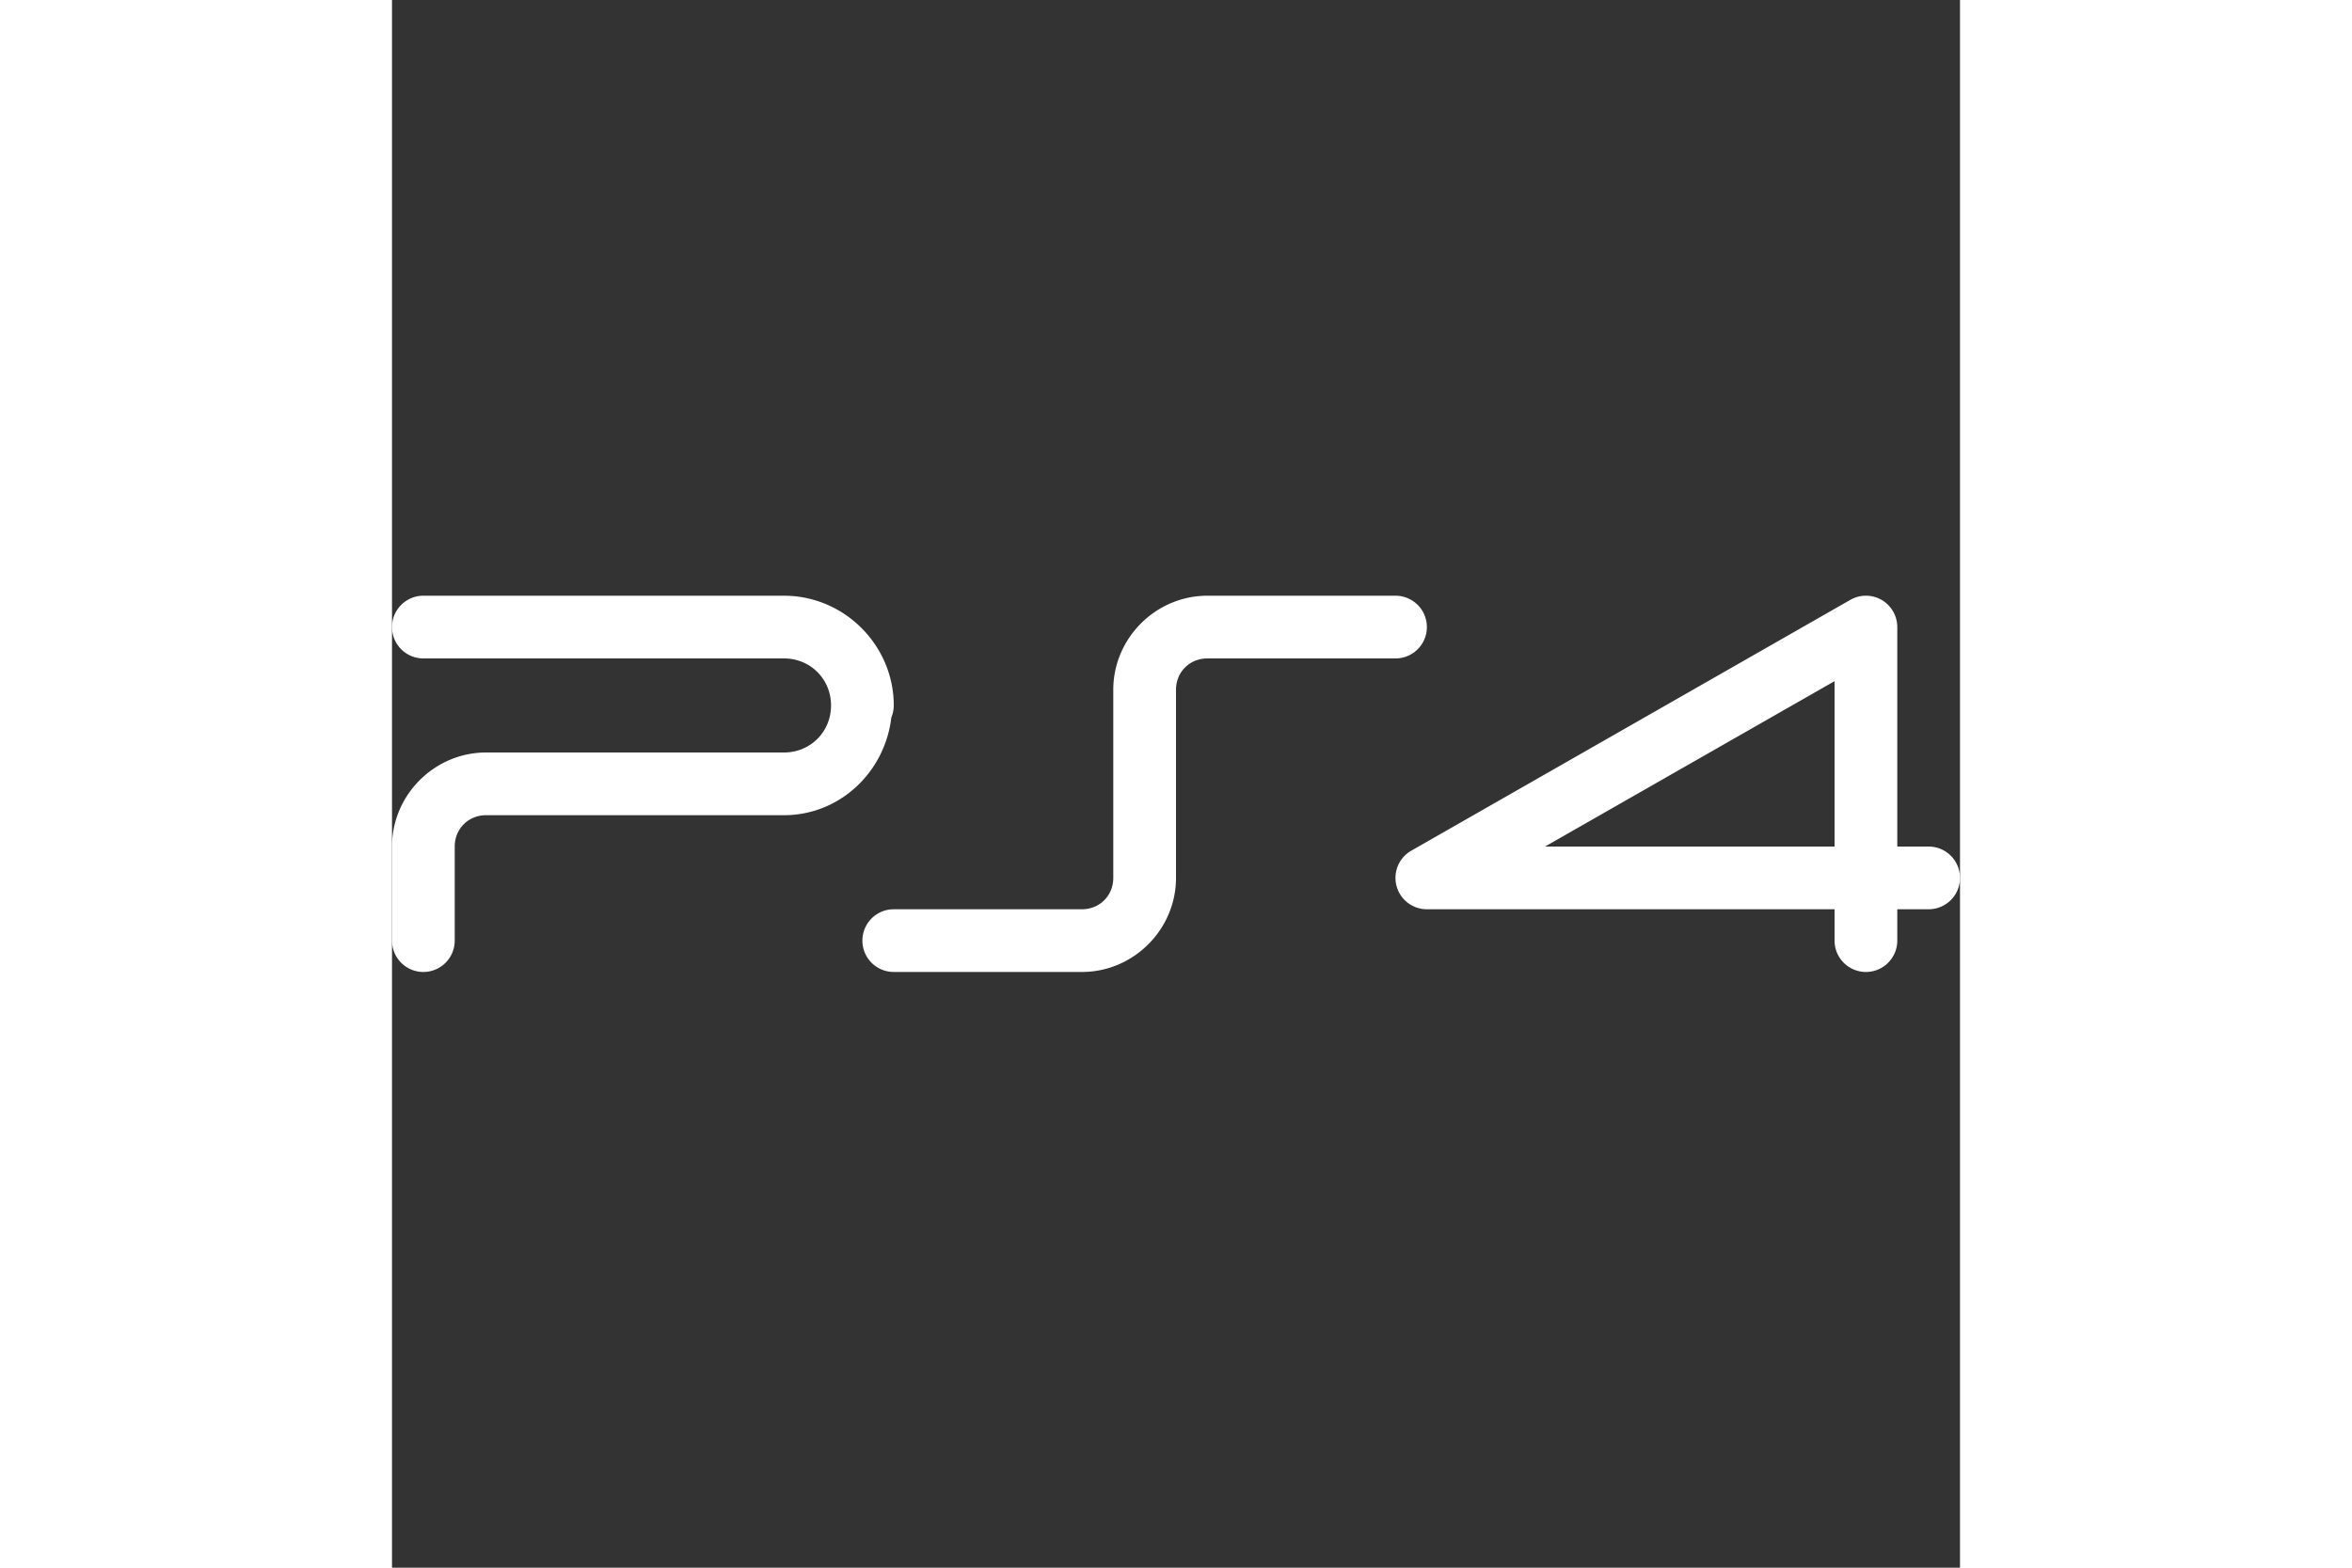 <svg width="36px" height="24px" fill="#fff" xmlns="http://www.w3.org/2000/svg" viewBox="0 0 50 50">
    <rect x="0" y="0" width="50" height="50" fill="#333333" stroke="none"/>
    <path d="M 1 19 A 1 1 0 1 0 1 21 L 12.5 21 C 13.341 21 14 21.659 14 22.5 C 14 23.341 13.341 24 12.5 24 L 3 24 C 1.355 24 0 25.355 0 27 L 0 30 A 1 1 0 1 0 2 30 L 2 27 C 2 26.435 2.435 26 3 26 L 12.5 26 C 14.285 26 15.72 24.619 15.922 22.885 A 1 1 0 0 0 16 22.5 C 16 20.579 14.421 19 12.5 19 L 1 19 z M 26 19 C 24.355 19 23 20.355 23 22 L 23 28 C 23 28.565 22.565 29 22 29 L 16 29 A 1 1 0 1 0 16 31 L 22 31 C 23.645 31 25 29.645 25 28 L 25 22 C 25 21.435 25.435 21 26 21 L 32 21 A 1 1 0 1 0 32 19 L 26 19 z M 46.971 19 A 1 1 0 0 0 46.504 19.131 L 32.504 27.131 A 1 1 0 0 0 33 29 L 46 29 L 46 30 A 1 1 0 1 0 48 30 L 48 29 L 49 29 A 1 1 0 1 0 49 27 L 48 27 L 48 20 A 1 1 0 0 0 46.971 19 z M 46 21.725 L 46 27 L 36.768 27 L 46 21.725 z"/>
</svg>